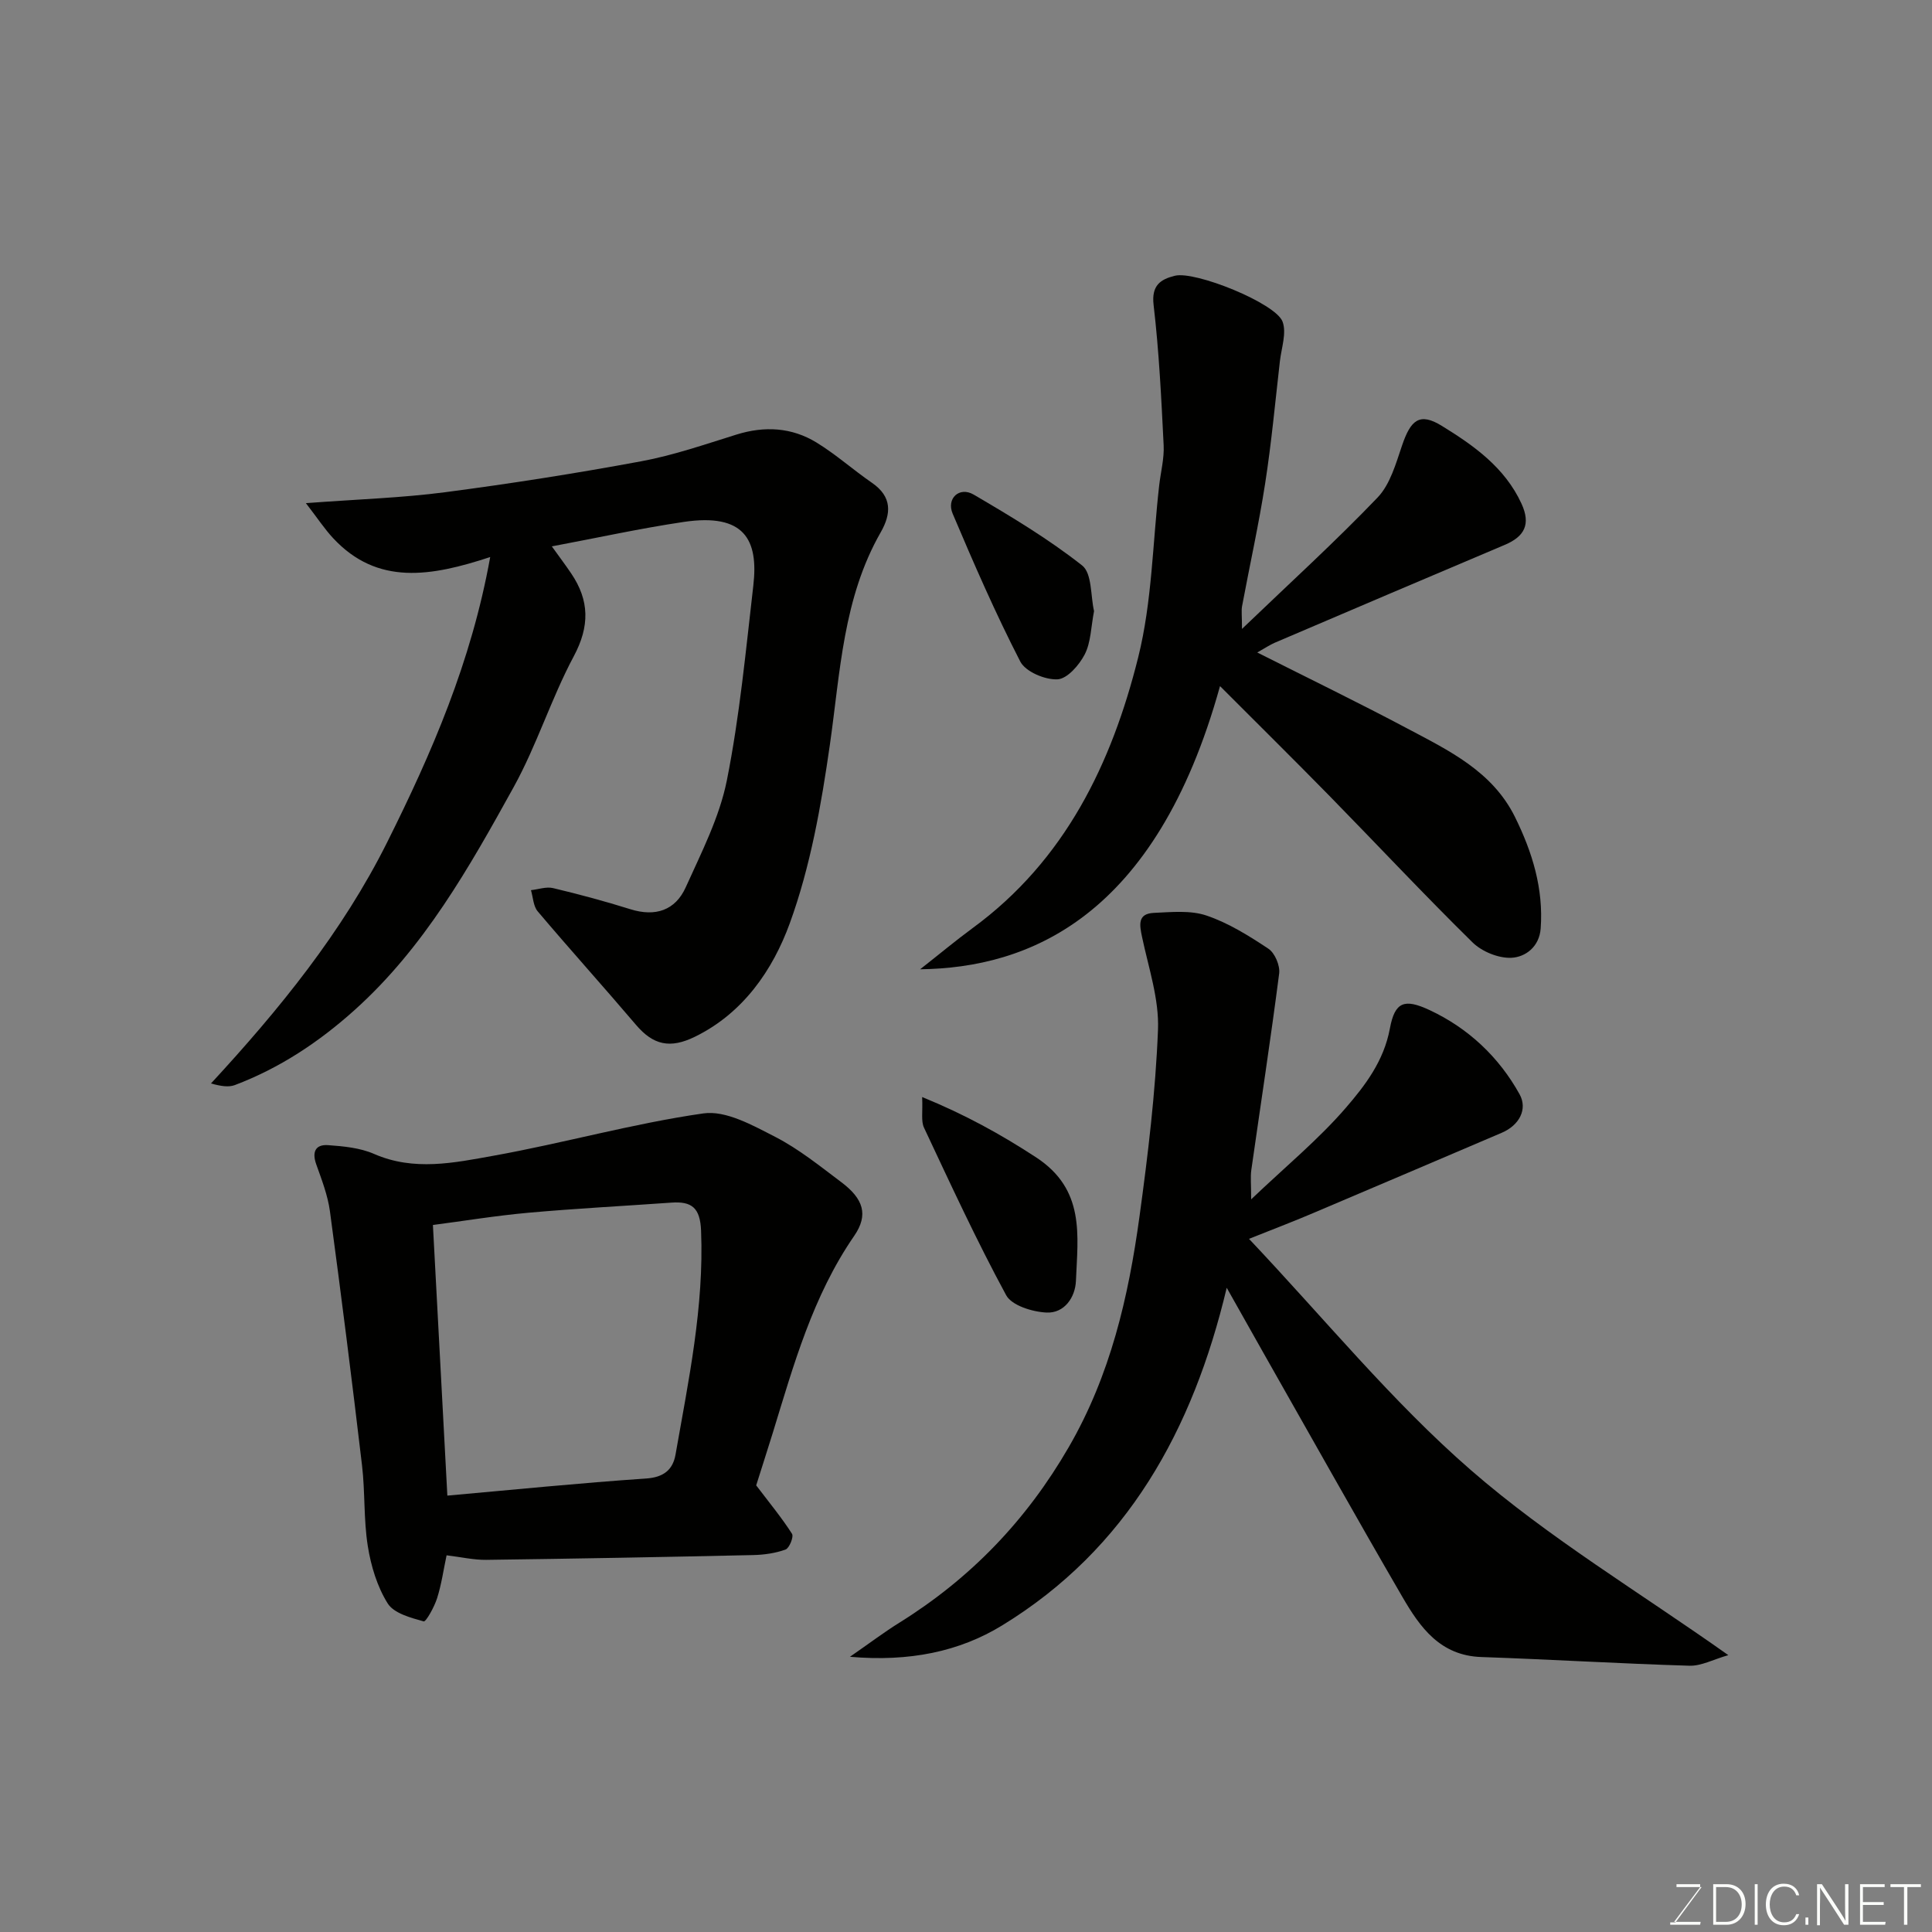 <svg enable-background="new 0 0 400 400" viewBox="0 0 400 400" xmlns="http://www.w3.org/2000/svg"><rect x="0" y="0" width="400" height="400" fill="#808080" stroke="none"/><path d="m258.59 256.49c15.7 16.6 29.59 33.67 45.95 47.89 16.13 14.03 34.76 25.18 53.29 38.3-3.11.89-5.61 2.27-8.07 2.19-14.36-.43-28.71-1.31-43.07-1.8-8.52-.29-12.68-6.14-16.32-12.41-9.75-16.78-19.23-33.73-28.82-50.61-2.4-4.23-4.78-8.48-7.57-13.43-7.01 29.46-20.61 54.08-46.52 69.92-8.81 5.39-19.15 7.56-31.49 6.48 4.16-2.88 7.1-5.11 10.22-7.05 14.75-9.18 26.31-21.19 35.08-36.35 8.64-14.92 12.37-31.1 14.65-47.76 1.76-12.83 3.32-25.74 3.83-38.67.25-6.34-1.95-12.8-3.29-19.15-.55-2.58-.97-4.89 2.46-5.04 3.64-.16 7.57-.57 10.89.56 4.54 1.54 8.78 4.19 12.81 6.87 1.33.89 2.42 3.48 2.22 5.1-1.75 13.59-3.84 27.14-5.77 40.71-.2 1.43-.03 2.92-.03 6.07 7.26-6.91 13.99-12.45 19.6-18.95 4.03-4.67 7.87-9.7 9.12-16.42 1.03-5.56 3.02-6.23 8.18-3.83 8.04 3.74 14.4 9.74 18.67 17.44 1.71 3.09-.04 6.42-3.69 7.98-12.88 5.49-25.76 11-38.66 16.46-4 1.72-8.07 3.27-13.67 5.5z" fill="#010100"/><path d="m114.25 113.12c1.55 2.16 2.82 3.84 4 5.59 3.8 5.6 3.87 10.95.54 17.17-4.67 8.75-7.65 18.41-12.44 27.08-9.19 16.62-18.54 33.24-32.97 46.19-7.37 6.62-15.48 11.99-24.75 15.5-1.3.49-2.88.24-4.95-.33 14.16-15.33 27.19-31.34 36.48-49.94 9.21-18.45 17.42-37.31 21.33-59.05-12.2 4.01-23.33 5.98-32.53-3.92-1.76-1.89-3.19-4.08-5.63-7.24 10.83-.81 19.88-1.09 28.82-2.26 13.59-1.78 27.15-3.91 40.63-6.41 6.68-1.24 13.19-3.5 19.71-5.53 5.82-1.81 11.42-1.49 16.56 1.65 4.02 2.46 7.59 5.66 11.48 8.34 4.18 2.88 4.03 6.36 1.81 10.25-7.8 13.64-8.37 28.92-10.52 43.96-1.79 12.51-4.02 25.23-8.32 37.03-3.49 9.57-9.6 18.55-19.63 23.45-5.13 2.51-8.62 1.73-12.18-2.45-6.72-7.9-13.67-15.6-20.37-23.52-.91-1.08-.95-2.9-1.39-4.38 1.53-.17 3.16-.76 4.57-.43 5.38 1.28 10.73 2.72 16 4.37 5.19 1.63 9.32.25 11.48-4.55 3.25-7.21 6.98-14.48 8.51-22.13 2.65-13.29 3.92-26.86 5.48-40.35 1.09-9.46-1.84-15.02-14.41-13.15-9.04 1.34-17.96 3.31-27.31 5.06z" fill="#010100"/><path d="m257.14 130.21c10.06-9.65 19.38-18.13 28.07-27.2 2.61-2.73 3.79-7.02 5.07-10.78 1.8-5.31 3.64-6.9 8.25-4.05 6.58 4.05 13.03 8.59 16.48 16.1 1.97 4.29.61 6.81-3.47 8.53-15.9 6.72-31.77 13.49-47.64 20.27-1 .43-1.91 1.06-3.6 2.01 10.75 5.42 20.98 10.38 31.02 15.71 8.65 4.59 17.66 8.88 22.34 18.35 3.59 7.27 5.93 14.84 5.32 23.09-.28 3.78-3.15 5.92-6.07 6.06-2.67.12-6.12-1.29-8.06-3.21-10.06-9.89-19.71-20.21-29.58-30.29-7.44-7.59-15.01-15.06-22.68-22.75-13.33 48.11-39.79 58.34-62.09 58.63 4.13-3.24 7.45-6.02 10.94-8.58 19.08-14 28.73-34.02 34.22-56.04 2.87-11.51 2.98-23.71 4.34-35.59.32-2.77 1.06-5.55.92-8.3-.48-9.69-.95-19.4-2.08-29.03-.48-4.09 1.46-5.32 4.42-6.05 4.19-1.04 20.86 5.68 22.28 9.5.87 2.34-.23 5.43-.55 8.18-.97 8.46-1.75 16.95-3.06 25.36-1.32 8.51-3.2 16.94-4.78 25.41-.16.92-.01 1.91-.01 4.67z" fill="#010100"/><path d="m156.56 307.53c2.92 3.84 5.37 6.81 7.42 10.03.39.61-.56 2.98-1.35 3.26-2.1.76-4.45 1.09-6.71 1.14-18.41.41-36.83.75-55.25.99-2.58.03-5.17-.57-8.21-.94-.63 2.96-1.05 5.99-1.96 8.87-.57 1.81-2.31 4.94-2.78 4.81-2.69-.75-6.17-1.66-7.46-3.73-2.17-3.47-3.46-7.75-4.11-11.85-.88-5.51-.54-11.2-1.2-16.75-2.07-17.54-4.28-35.07-6.64-52.57-.45-3.32-1.71-6.56-2.84-9.74-.91-2.57-.15-4.14 2.45-3.96 3.22.23 6.63.55 9.53 1.82 8.26 3.61 16.57 1.84 24.68.38 14.56-2.61 28.87-6.68 43.49-8.77 4.66-.67 10.22 2.47 14.87 4.85 4.89 2.51 9.28 6.07 13.71 9.4 4.54 3.41 5.66 6.73 2.66 11.09-8.6 12.48-12.53 26.69-16.87 40.82-1.25 4.01-2.53 8-3.43 10.85zm-63.94 2.12c13.72-1.22 27.42-2.61 41.15-3.54 3.67-.25 5.54-1.84 6.09-4.95 2.69-15.34 5.92-30.59 5.29-46.36-.19-4.76-1.94-6.11-6.15-5.81-9.85.7-19.71 1.21-29.54 2.09-6.79.61-13.53 1.72-19.83 2.54 1 18.79 2 37.49 2.99 56.03z" fill="#010100"/><path d="m190.92 227.13c8.91 3.64 16.27 7.71 23.58 12.48 10.22 6.68 8.64 16.17 8.26 25.58-.14 3.42-2.4 6.74-6.1 6.56-2.91-.14-7.19-1.45-8.35-3.6-6.13-11.31-11.53-23.03-17.01-34.69-.64-1.37-.23-3.23-.38-6.33z" fill="#010100"/><path d="m226.51 126.52c-.64 3.28-.64 6.44-1.92 8.95-1.14 2.22-3.64 5.09-5.66 5.18-2.58.12-6.6-1.58-7.69-3.68-5.13-9.97-9.62-20.28-14-30.62-1.34-3.15 1.39-5.67 4.33-3.96 7.72 4.52 15.46 9.16 22.47 14.68 2.08 1.63 1.74 6.33 2.47 9.45z" fill="#010100"/><g fill="#fbfcfa"><path d="m346.9 398 5.4-7.3h-5.2v-.6h4.9v.6l-5.4 7.2h5.5l-.1.6h-6.2v-.5z"/><path d="m354.7 390.1h2.8c2.3 0 3.9 1.6 3.9 4.1s-1.6 4.3-3.9 4.3h-2.8zm.6 7.8h2c2.2 0 3.3-1.6 3.3-3.6 0-1.8-1-3.6-3.3-3.6h-2z"/><path d="m363.9 390.1v8.4h-.6v-8.4z"/><path d="m372.5 396.3c-.4 1.3-1.4 2.3-3.2 2.3-2.4 0-3.7-1.9-3.7-4.3 0-2.3 1.2-4.3 3.7-4.3 1.8 0 2.9 1 3.2 2.4h-.6c-.4-1.1-1.1-1.8-2.5-1.8-2.1 0-3 1.9-3 3.7s.9 3.7 3 3.7c1.4 0 2.1-.7 2.5-1.7z"/><path d="m373.8 398.5v-1.5h.6v1.5z"/><path d="m376.2 398.5v-8.4h1c1.3 2 4.4 6.6 4.9 7.6-.1-1.2-.1-2.4-.1-3.8v-3.8h.7v8.4h-.9c-1.2-1.9-4.4-6.8-5-7.7.1 1.1 0 2.3 0 3.9v3.9h-.6z"/><path d="m390 394.4h-4.3v3.5h4.7l-.1.6h-5.2v-8.4h5.1v.6h-4.5v3.1h4.3z"/><path d="m394.2 390.7h-2.8v-.6h6.3v.6h-2.8v7.8h-.7z"/></g></svg>